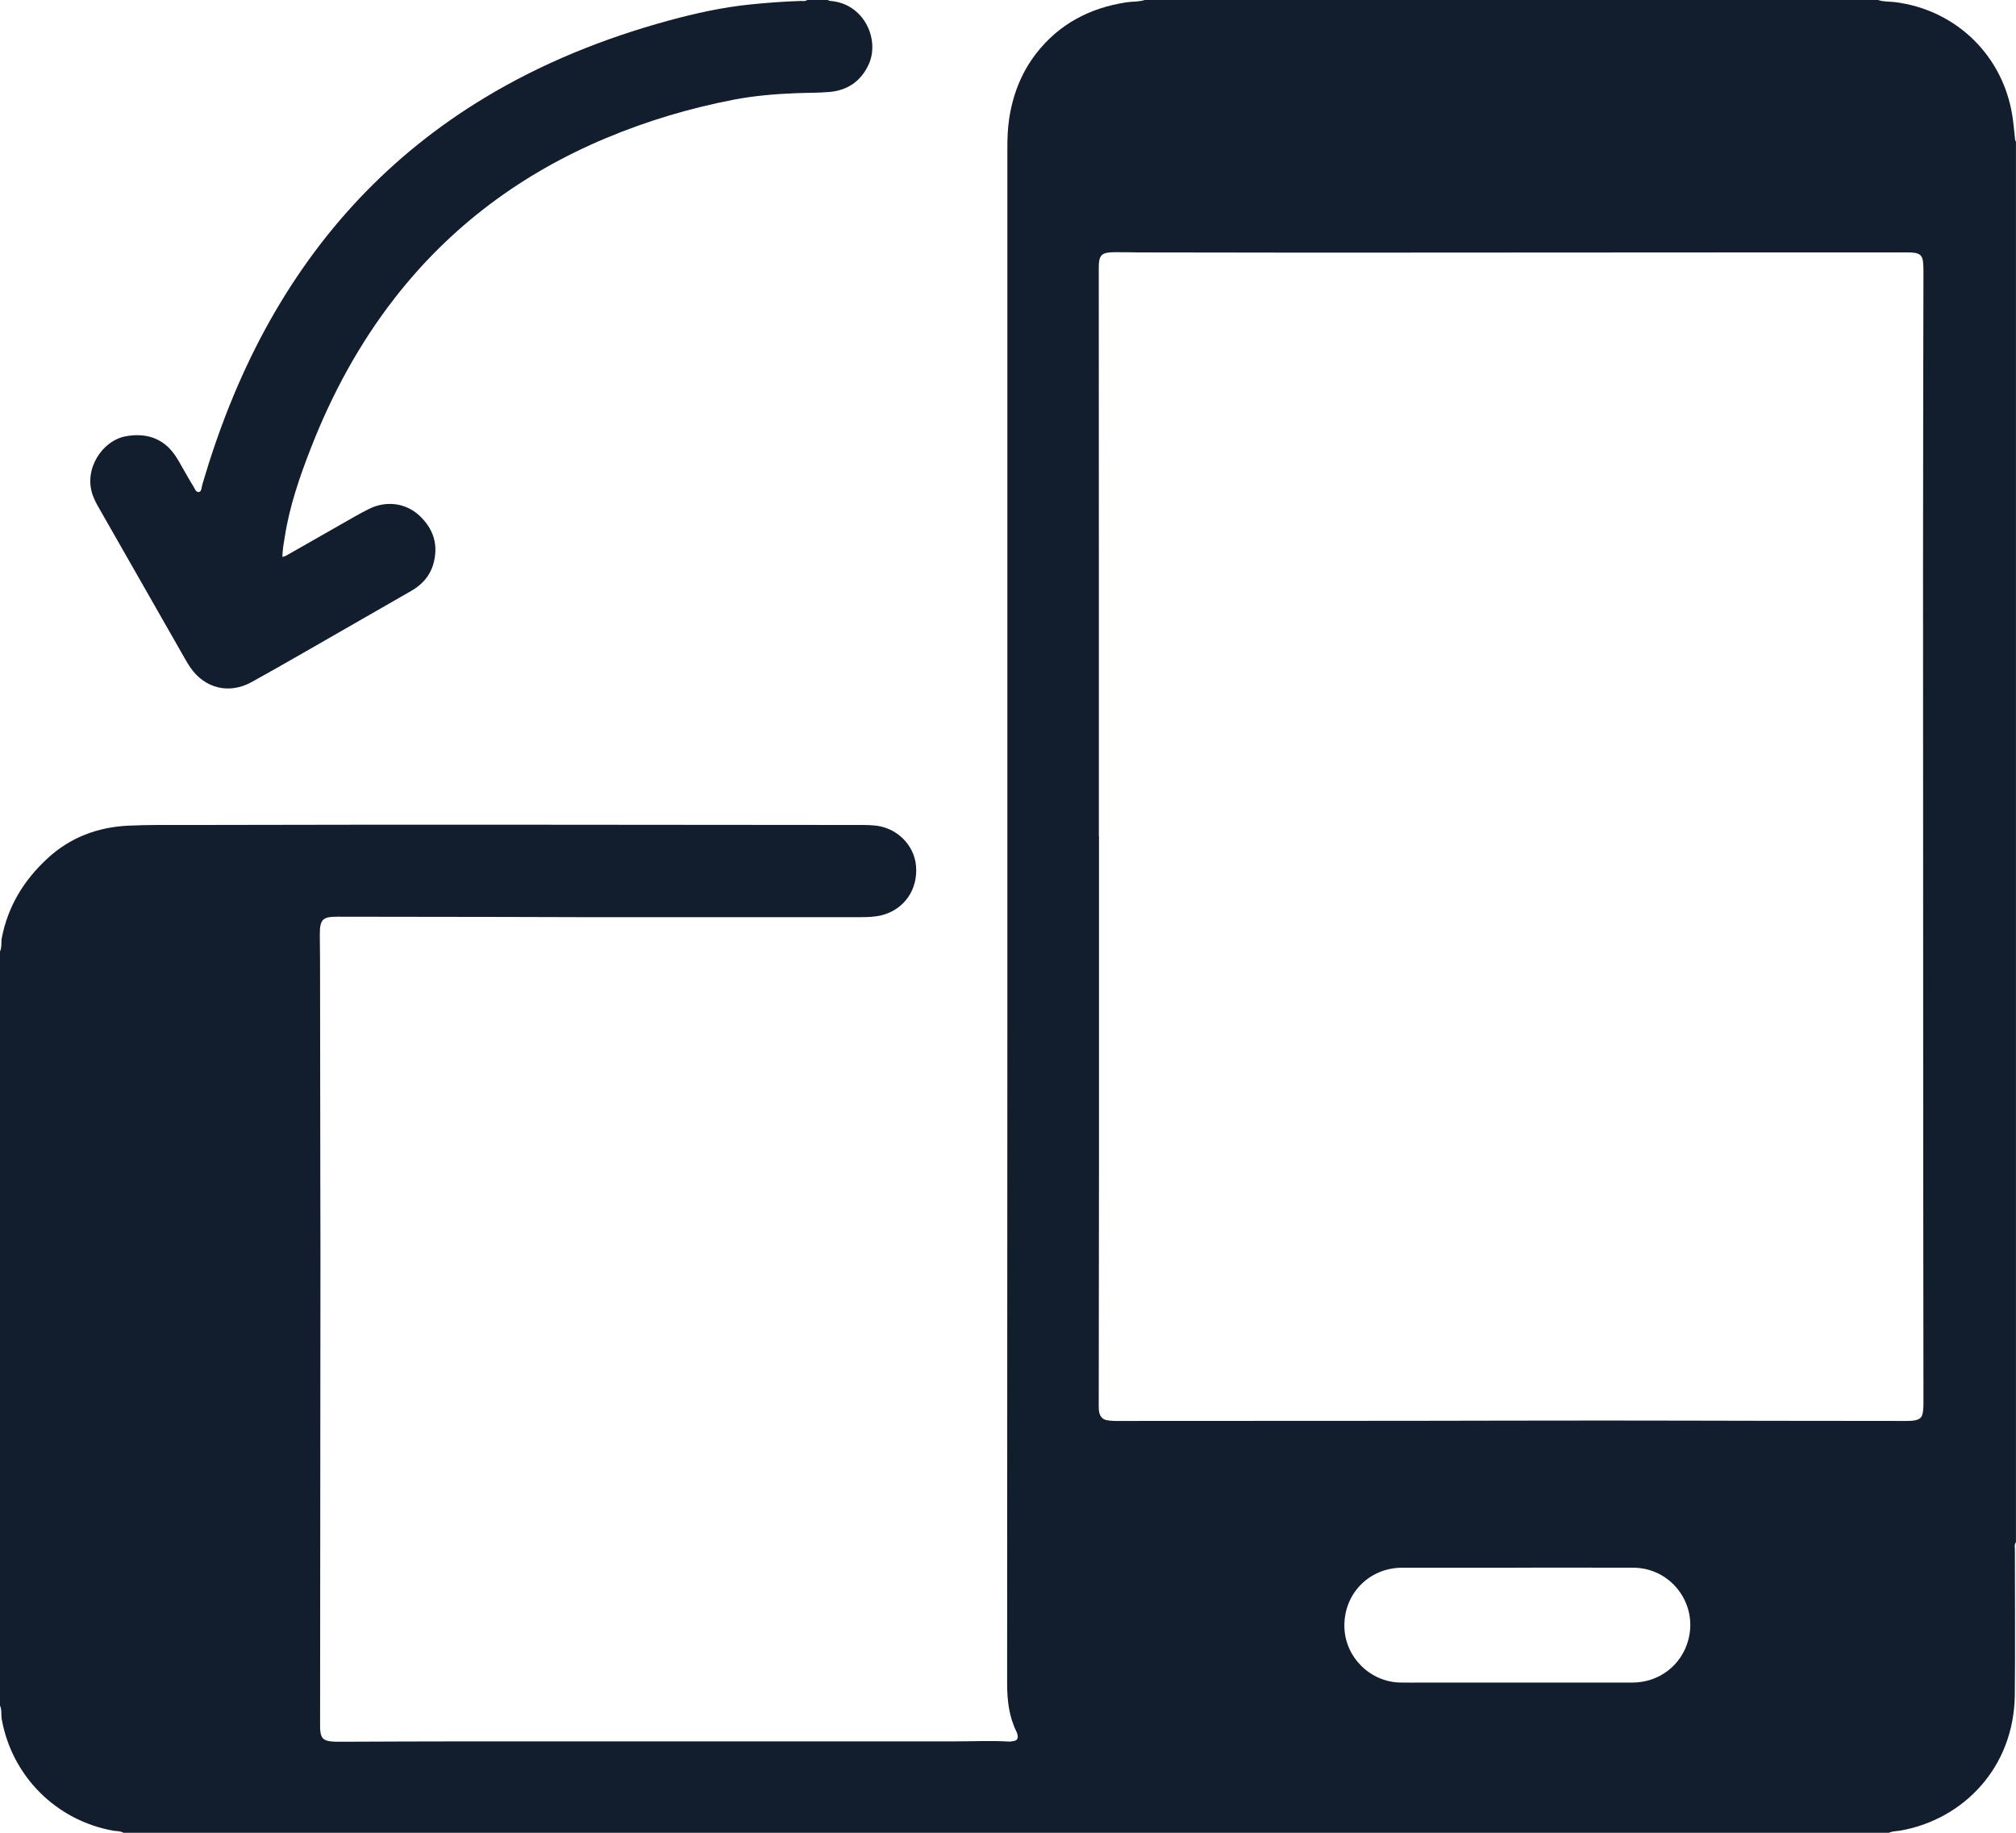 <svg width="44" height="40" viewBox="0 0 44 40" fill="none" xmlns="http://www.w3.org/2000/svg">
<path d="M24.984 0C24.853 0.043 24.716 0.03 24.582 0.051C23.783 0.174 23.113 0.524 22.613 1.17C22.288 1.591 22.104 2.071 22.025 2.594C21.994 2.804 21.986 3.015 21.986 3.226C21.986 9.721 21.987 16.216 21.986 22.71C21.986 27.387 21.983 32.063 21.981 36.739C21.981 37.103 22.02 37.459 22.184 37.792C22.198 37.819 22.206 37.85 22.211 37.88C22.221 37.941 22.196 37.984 22.133 37.996C22.095 38.004 22.055 38.011 22.016 38.009C21.629 37.986 21.242 38.005 20.854 38.005C17.302 38.004 13.75 38.004 10.198 38.005C9.287 38.005 8.375 38.01 7.464 38.013C7.385 38.013 7.305 38.014 7.227 38.006C7.057 37.987 7.005 37.933 6.989 37.764C6.986 37.725 6.986 37.685 6.986 37.645C6.987 35.536 6.989 33.427 6.991 31.318C6.992 29.993 6.993 28.668 6.994 27.342C6.994 26.827 6.991 26.312 6.991 25.797C6.988 24.194 6.987 22.591 6.985 20.988C6.985 20.79 6.98 20.592 6.98 20.394C6.98 20.067 7.041 20.006 7.364 20.007C8.579 20.008 9.794 20.01 11.009 20.012C11.59 20.013 12.171 20.017 12.752 20.017C14.755 20.018 16.758 20.017 18.76 20.017C18.923 20.017 19.086 20.014 19.246 19.974C19.733 19.85 20.035 19.417 19.993 18.903C19.955 18.434 19.563 18.053 19.078 18.015C19 18.009 18.92 18.005 18.841 18.005C16.367 18.003 13.894 18 11.42 17.999C10.267 17.999 9.114 17.999 7.961 17.999C6.706 18 5.452 18.002 4.197 18.005C3.73 18.006 3.263 17.998 2.798 18.02C2.131 18.052 1.531 18.277 1.036 18.735C0.525 19.206 0.174 19.775 0.04 20.467C0.02 20.566 0.045 20.671 0 20.766V37.225C0.045 37.321 0.02 37.424 0.038 37.523C0.263 38.766 1.223 39.727 2.464 39.953C2.54 39.967 2.623 39.957 2.694 40H41.227C41.308 39.961 41.399 39.967 41.484 39.951C42.841 39.709 43.957 38.586 43.974 36.989C43.985 35.934 43.975 34.879 43.976 33.823C43.976 33.768 43.958 33.708 43.999 33.658V3.091C43.975 3.062 43.978 3.026 43.975 2.991C43.953 2.79 43.937 2.589 43.896 2.391C43.641 1.135 42.637 0.208 41.364 0.047C41.239 0.031 41.111 0.042 40.989 0H24.984ZM23.985 18.253H23.983C23.983 16.144 23.983 14.035 23.983 11.926C23.983 9.9 23.981 7.876 23.981 5.85C23.981 5.567 24.035 5.509 24.318 5.504C24.498 5.502 24.679 5.508 24.86 5.509C26.136 5.511 27.412 5.514 28.689 5.514C31.836 5.513 34.982 5.51 38.13 5.509C39.296 5.509 40.463 5.509 41.629 5.509C41.678 5.509 41.726 5.51 41.774 5.516C41.902 5.533 41.954 5.582 41.97 5.707C41.978 5.773 41.98 5.839 41.98 5.905C41.978 6.843 41.976 7.781 41.975 8.718C41.973 9.942 41.971 11.166 41.971 12.39C41.972 16.507 41.973 20.624 41.975 24.74C41.975 26.704 41.978 28.668 41.98 30.631C41.98 30.689 41.977 30.746 41.97 30.803C41.955 30.93 41.909 30.98 41.78 31.001C41.719 31.011 41.657 31.012 41.596 31.012C40.606 31.012 39.615 31.01 38.625 31.009C37.415 31.007 36.205 31.003 34.995 31.003C33.595 31.003 32.196 31.007 30.796 31.009C28.643 31.01 26.491 31.011 24.339 31.012C24.277 31.012 24.216 31.007 24.155 30.995C24.067 30.977 24.018 30.923 23.995 30.839C23.981 30.787 23.98 30.734 23.98 30.681C23.98 30.527 23.981 30.373 23.981 30.219C23.983 28.564 23.985 26.908 23.986 25.253C23.986 22.919 23.986 20.586 23.986 18.252L23.985 18.253ZM33.112 34.214C33.957 34.214 34.801 34.212 35.646 34.215C36.465 34.217 37.057 34.992 36.85 35.784C36.703 36.344 36.212 36.721 35.626 36.722C34.099 36.723 32.573 36.722 31.047 36.722C30.884 36.722 30.721 36.724 30.559 36.721C29.906 36.709 29.36 36.169 29.342 35.516C29.321 34.789 29.878 34.215 30.606 34.215C31.442 34.214 32.278 34.215 33.113 34.215L33.112 34.214Z" fill="#121E2D"/>
<path d="M17.616 0C17.574 0.035 17.523 0.019 17.476 0.021C17.107 0.033 16.738 0.06 16.37 0.098C15.764 0.16 15.173 0.291 14.586 0.451C13.179 0.836 11.836 1.375 10.584 2.13C8.518 3.376 6.932 5.078 5.783 7.195C5.2 8.271 4.759 9.405 4.415 10.578C4.398 10.635 4.401 10.727 4.345 10.738C4.274 10.752 4.25 10.659 4.216 10.607C4.141 10.489 4.074 10.364 4.003 10.243C3.943 10.14 3.888 10.034 3.821 9.937C3.556 9.552 3.172 9.443 2.744 9.522C2.233 9.616 1.823 10.236 2.022 10.801C2.052 10.884 2.089 10.963 2.133 11.04C2.768 12.152 3.402 13.265 4.037 14.377C4.074 14.441 4.112 14.506 4.155 14.568C4.47 15.027 5.002 15.156 5.49 14.887C5.867 14.679 6.241 14.465 6.615 14.251C7.402 13.8 8.187 13.347 8.974 12.897C9.205 12.765 9.376 12.581 9.453 12.325C9.579 11.902 9.465 11.54 9.146 11.246C8.848 10.973 8.422 10.922 8.05 11.109C7.85 11.209 7.656 11.323 7.461 11.434C7.075 11.653 6.689 11.875 6.303 12.094C6.262 12.117 6.222 12.146 6.163 12.154C6.166 11.994 6.194 11.845 6.219 11.694C6.325 11.03 6.543 10.398 6.787 9.774C7.244 8.604 7.836 7.508 8.609 6.513C9.836 4.934 11.389 3.784 13.229 3.013C14.129 2.636 15.059 2.36 16.016 2.175C16.462 2.09 16.913 2.052 17.367 2.034C17.613 2.024 17.86 2.028 18.105 2.007C18.5 1.972 18.79 1.771 18.958 1.409C19.2 0.887 18.886 0.127 18.191 0.028C18.148 0.022 18.102 0.025 18.063 -0.001H17.614L17.616 0Z" fill="#121E2D"/>
</svg>
